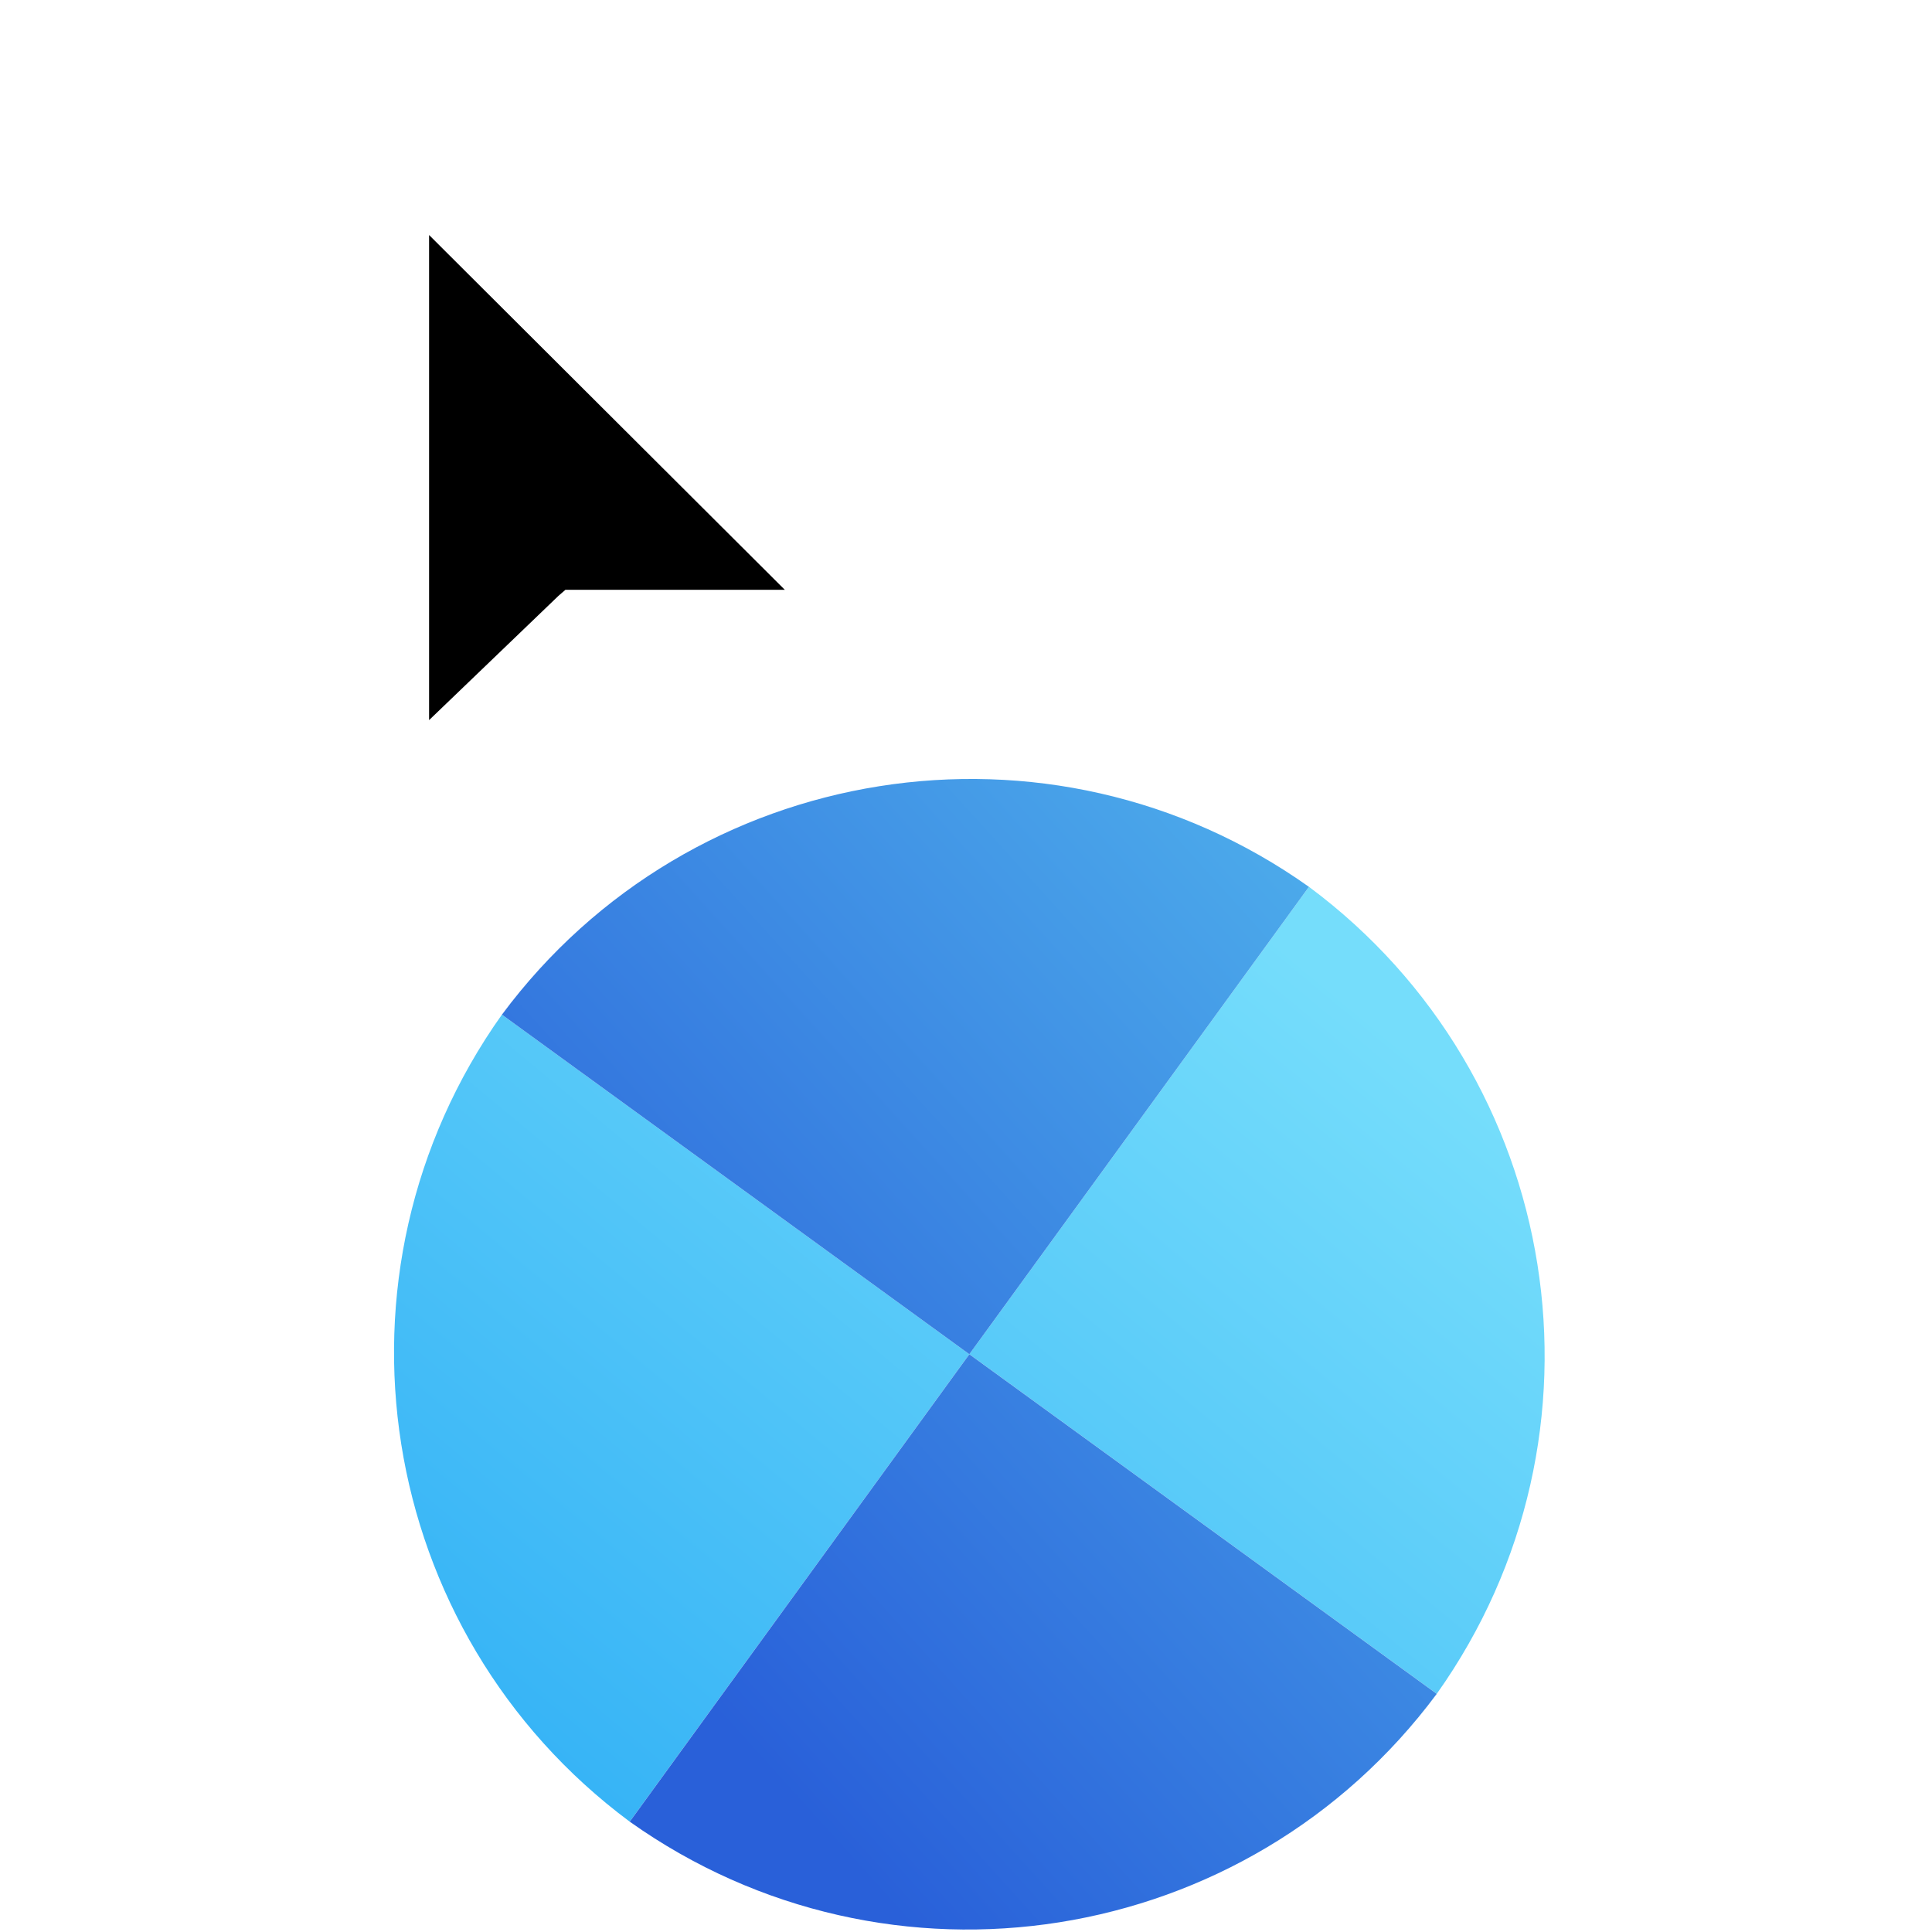 <svg width="256" height="256" viewBox="0 0 256 256" fill="none" xmlns="http://www.w3.org/2000/svg">
<g clip-path="url(#clip0_4701_28)">
<g filter="url(#filter0_d_4701_28)">
<path d="M190.38 220.44C214.748 186.129 207.215 138.603 173.443 113.506L128.445 175.441L190.38 220.44Z" fill="url(#paint0_linear_4701_28)"/>
<path d="M66.504 130.444C42.135 164.755 49.668 212.281 83.44 237.378L128.439 175.442L66.504 130.444Z" fill="url(#paint1_linear_4701_28)"/>
<path d="M190.377 220.444C165.276 254.222 117.748 261.744 83.444 237.38L128.442 175.445L190.377 220.444Z" fill="url(#paint2_linear_4701_28)"/>
<path d="M66.507 130.447C91.609 96.668 139.137 89.147 173.441 113.51L128.442 175.445L66.507 130.447Z" fill="url(#paint3_linear_4701_28)"/>
</g>
<g filter="url(#filter1_d_4701_28)">
<g filter="url(#filter2_d_4701_28)">
<path fill-rule="evenodd" clip-rule="evenodd" d="M53 105.56V7L124.992 78.506H81.26L80.322 79.269L53 105.56Z" fill="#FFFFFF"/>
</g>
<path fill-rule="evenodd" clip-rule="evenodd" d="M59.856 24.141V88.419L76.997 71.953L77.92 71.154H106.994L59.856 24.141Z" fill="#000000"/>
</g>
</g>
<defs>
<filter id="filter0_d_4701_28" x="48.21" y="99.217" width="160.463" height="160.456" filterUnits="userSpaceOnUse" color-interpolation-filters="sRGB">
<feFlood flood-opacity="0" result="BackgroundImageFix"/>
<feColorMatrix in="SourceAlpha" type="matrix" values="0 0 0 0 0 0 0 0 0 0 0 0 0 0 0 0 0 0 127 0" result="hardAlpha"/>
<feOffset dy="4"/>
<feGaussianBlur stdDeviation="2"/>
<feComposite in2="hardAlpha" operator="out"/>
<feColorMatrix type="matrix" values="0 0 0 0 0 0 0 0 0 0 0 0 0 0 0 0 0 0 0.25 0"/>
<feBlend mode="normal" in2="BackgroundImageFix" result="effect1_dropShadow_4701_28"/>
<feBlend mode="normal" in="SourceGraphic" in2="effect1_dropShadow_4701_28" result="shape"/>
</filter>
<filter id="filter1_d_4701_28" x="35" y="-1" width="101.992" height="128.56" filterUnits="userSpaceOnUse" color-interpolation-filters="sRGB">
<feFlood flood-opacity="0" result="BackgroundImageFix"/>
<feColorMatrix in="SourceAlpha" type="matrix" values="0 0 0 0 0 0 0 0 0 0 0 0 0 0 0 0 0 0 127 0" result="hardAlpha"/>
<feOffset dx="-3" dy="7"/>
<feGaussianBlur stdDeviation="7.5"/>
<feColorMatrix type="matrix" values="0 0 0 0 0 0 0 0 0 0 0 0 0 0 0 0 0 0 0.3 0"/>
<feBlend mode="normal" in2="BackgroundImageFix" result="effect1_dropShadow_4701_28"/>
<feBlend mode="normal" in="SourceGraphic" in2="effect1_dropShadow_4701_28" result="shape"/>
</filter>
<filter id="filter2_d_4701_28" x="49" y="7" width="79.992" height="106.56" filterUnits="userSpaceOnUse" color-interpolation-filters="sRGB">
<feFlood flood-opacity="0" result="BackgroundImageFix"/>
<feColorMatrix in="SourceAlpha" type="matrix" values="0 0 0 0 0 0 0 0 0 0 0 0 0 0 0 0 0 0 127 0" result="hardAlpha"/>
<feOffset dy="4"/>
<feGaussianBlur stdDeviation="2"/>
<feComposite in2="hardAlpha" operator="out"/>
<feColorMatrix type="matrix" values="0 0 0 0 0 0 0 0 0 0 0 0 0 0 0 0 0 0 0.25 0"/>
<feBlend mode="normal" in2="BackgroundImageFix" result="effect1_dropShadow_4701_28"/>
<feBlend mode="normal" in="SourceGraphic" in2="effect1_dropShadow_4701_28" result="shape"/>
</filter>
<linearGradient id="paint0_linear_4701_28" x1="176.014" y1="125.889" x2="83.441" y2="237.384" gradientUnits="userSpaceOnUse">
<stop stop-color="#75DDFB"/>
<stop offset="1" stop-color="#37B4F6"/>
</linearGradient>
<linearGradient id="paint1_linear_4701_28" x1="176.014" y1="125.889" x2="83.441" y2="237.384" gradientUnits="userSpaceOnUse">
<stop stop-color="#75DDFB"/>
<stop offset="1" stop-color="#37B4F6"/>
</linearGradient>
<linearGradient id="paint2_linear_4701_28" x1="209.037" y1="126.748" x2="98.259" y2="227.12" gradientUnits="userSpaceOnUse">
<stop stop-color="#50B3ED"/>
<stop offset="1" stop-color="#2960D9"/>
</linearGradient>
<linearGradient id="paint3_linear_4701_28" x1="209.037" y1="126.748" x2="98.259" y2="227.12" gradientUnits="userSpaceOnUse">
<stop stop-color="#50B3ED"/>
<stop offset="1" stop-color="#2960D9"/>
</linearGradient>
<clipPath id="clip0_4701_28">
<rect width="256" height="256" fill="white"/>
</clipPath>
</defs>
</svg>
